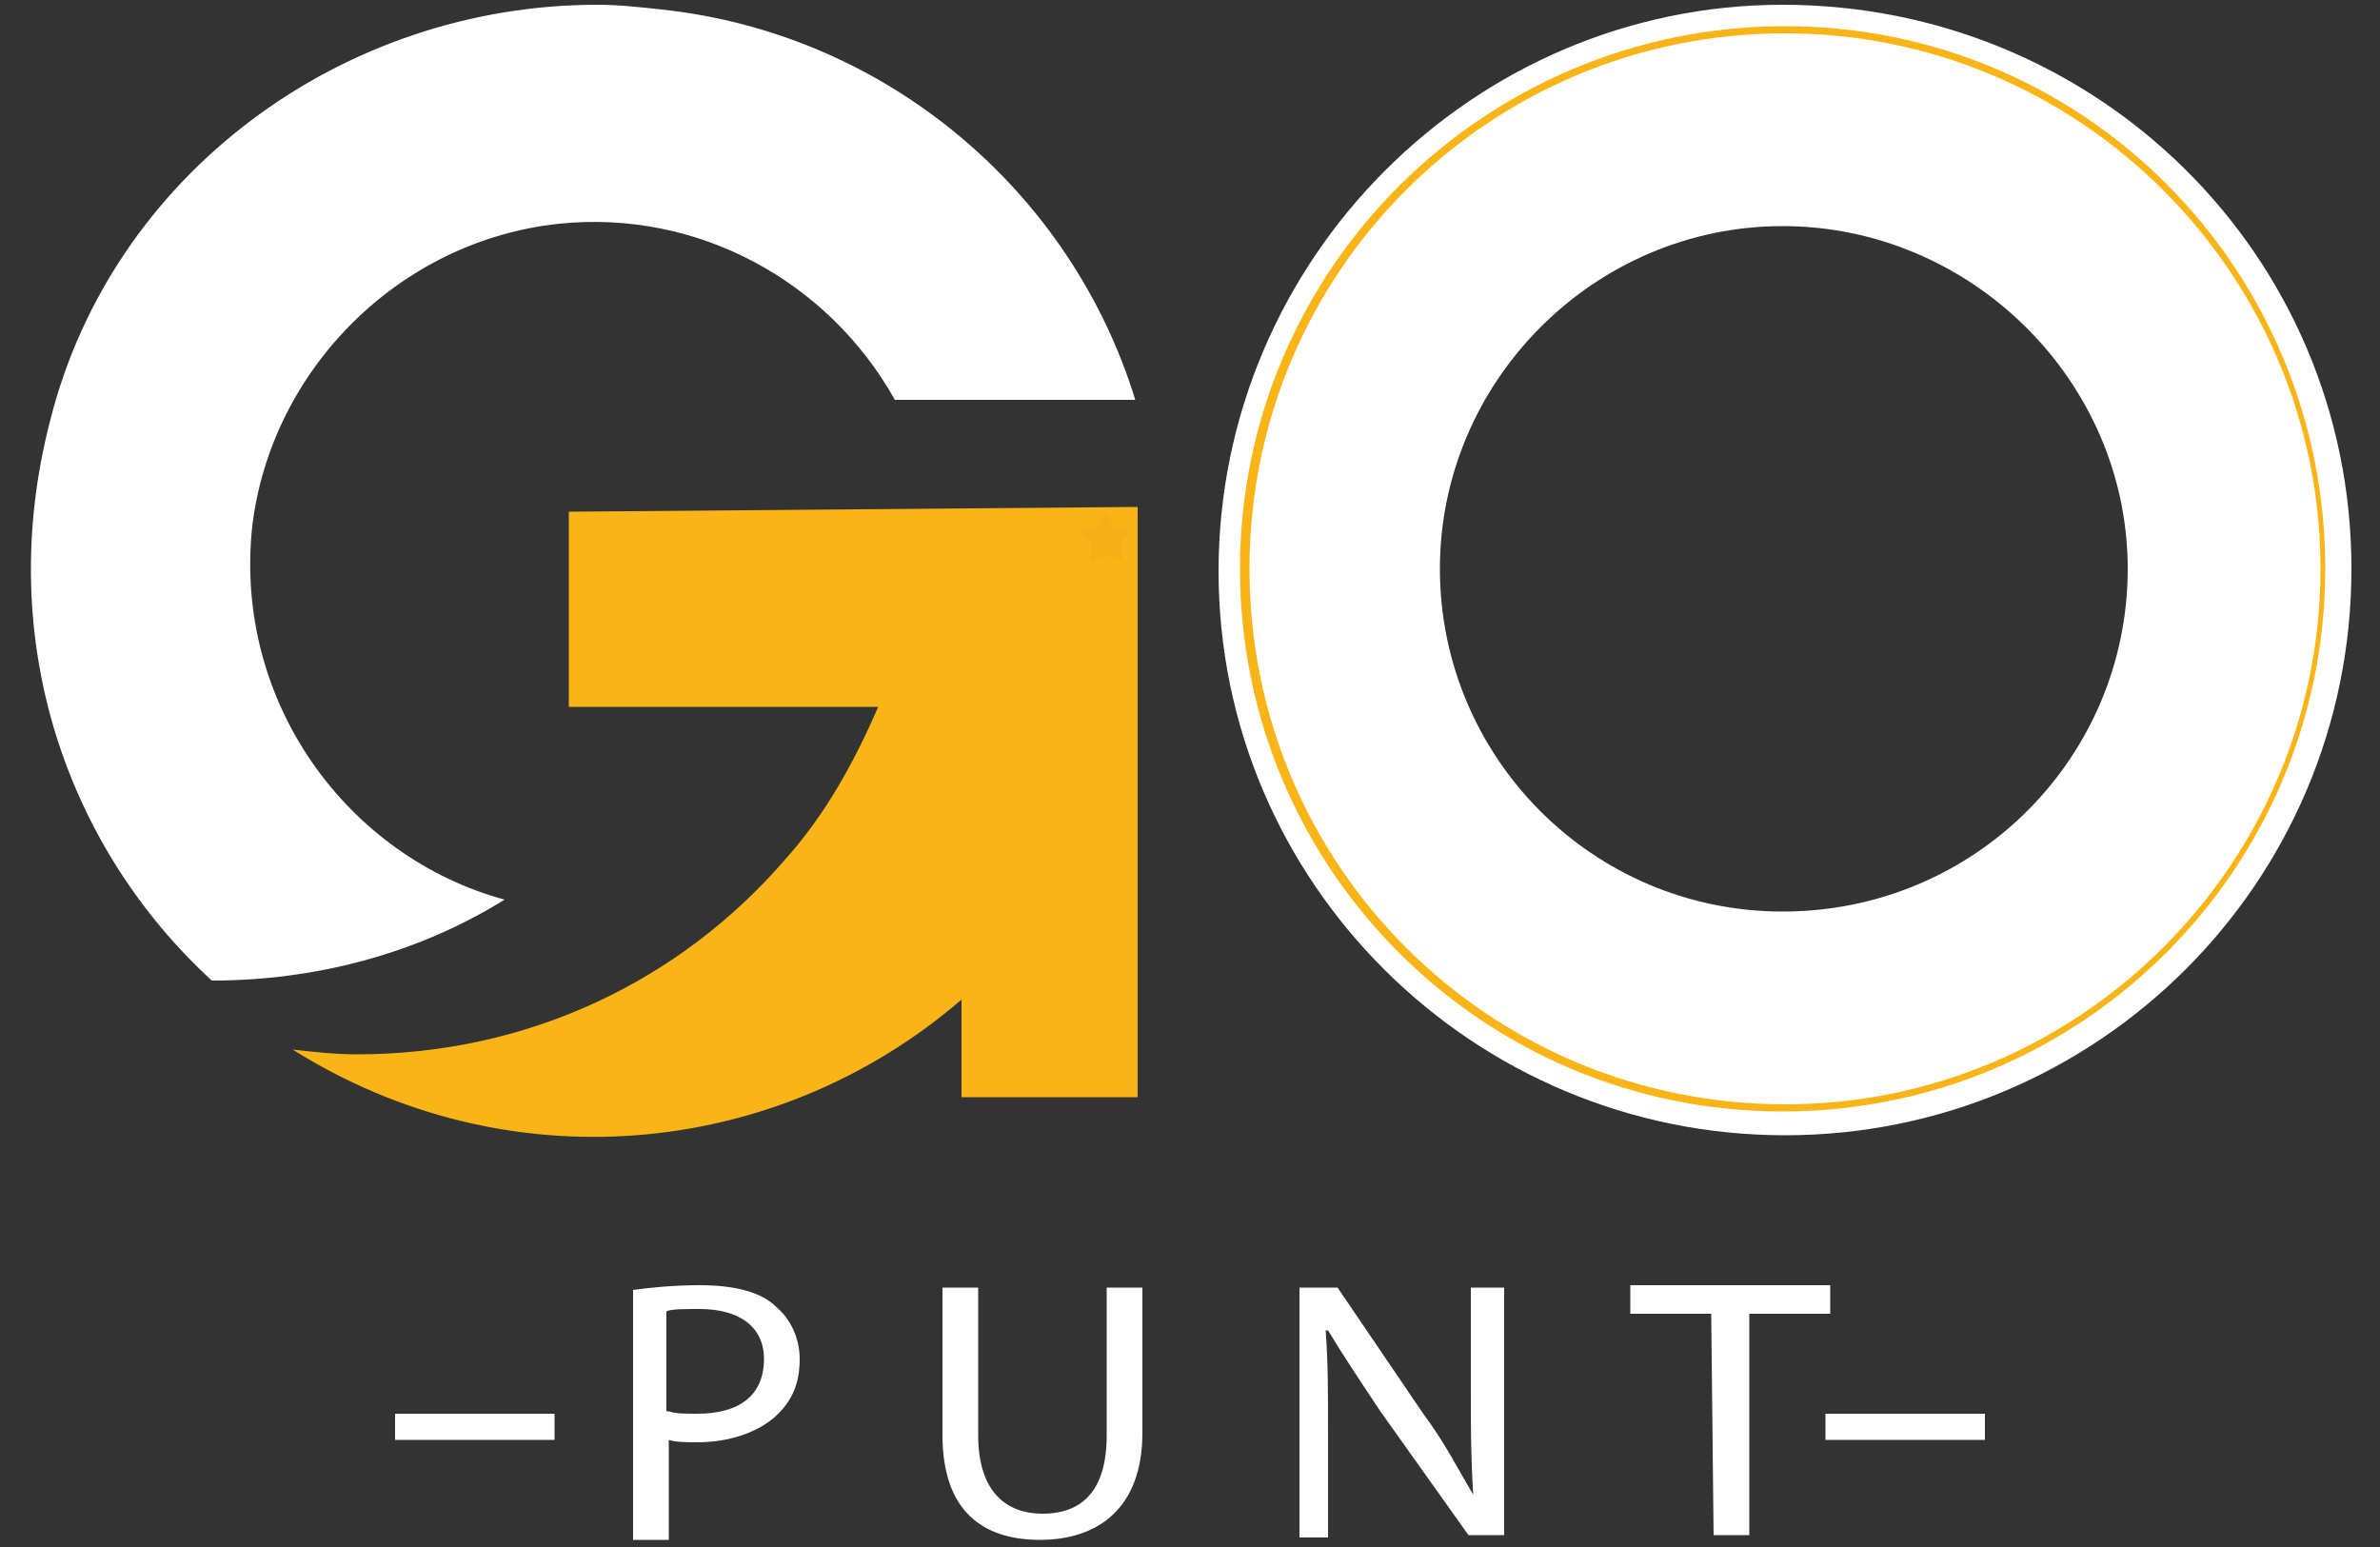 <?xml version="1.0" encoding="utf-8"?>
<!-- Generator: Adobe Illustrator 25.4.1, SVG Export Plug-In . SVG Version: 6.00 Build 0)  -->
<svg version="1.1" id="Layer_1" xmlns="http://www.w3.org/2000/svg" xmlns:xlink="http://www.w3.org/1999/xlink" x="0px" y="0px"
	 viewBox="0 0 100 65" style="enable-background:new 0 0 100 65;" xml:space="preserve">
<rect x="0" y="0" width="100" height="65" fill="#333333" stroke="none"/>
<style type="text/css">
	.st0{fill:#FFFFFF;}
	.st1{fill:#F9B417;}
	.st2{opacity:0.25;fill:#E9A323;enable-background:new    ;}
</style>
<g>
	<g>
		<g>
			<g id="Layer_2_00000104677137285858048080000012603664662774487195_">
				<g id="Layer_1-2_00000015318109415560361950000000735136360268987780_">
					<path class="st0" d="M74.9,0.2C61.9,0.2,51.2,10.9,51.2,24s10.7,23.7,23.8,23.7s23.8-10.6,23.8-23.8S88.1,0.2,74.9,0.2z
						 M74.9,38.3c-8,0-14.4-6.5-14.4-14.4S67,9.5,74.9,9.5S89.4,16,89.4,23.9S83,38.3,74.9,38.3L74.9,38.3z"/>
					<path class="st1" d="M47.8,21.3v24.8h-7.4V42c-7.9,6.8-19.2,7.7-28.1,2.1c0.9,0.1,1.8,0.2,2.7,0.2c7.2,0,13.6-3.1,18-8.2
						c1.7-1.9,2.9-4.1,3.9-6.4H23.9v-8.2L47.8,21.3L47.8,21.3z"/>
					<path class="st0" d="M47.7,16.8H37.6c-2.8-5-8.3-8-14.1-7.4c-6.7,0.7-12.1,6.1-12.9,12.7C9.8,29.5,14.6,36,21.2,37.8
						c-3.7,2.3-8,3.4-12.3,3.4l0,0C2.9,35.7-0.3,27,2.1,17.7C4.7,7.3,14.4,0.2,25.1,0.2l0,0c0.9,0,1.8,0.1,2.7,0.2
						C37.2,1.4,45,8,47.7,16.8z"/>
					<polygon class="st2" points="46.5,21.5 46.8,22.2 47.5,22.3 47.1,22.8 47.2,23.6 46.5,23.3 45.8,23.6 45.9,22.8 45.3,22.3 
						46.1,22.2 					"/>
					<path class="st1" d="M75,1.4c12.4,0,22.5,10.1,22.5,22.5S87.4,46.4,75,46.4s-22.5-10-22.5-22.5S62.6,1.4,75,1.4 M75,1.1
						c-12.6,0-22.9,10.2-22.9,22.8s10.2,22.8,22.8,22.8s22.8-10.2,22.8-22.8S87.6,1.1,75,1.1L75,1.1z"/>
				</g>
			</g>
		</g>
	</g>
	<g>
		<path class="st0" d="M26.6,54.2c0.7-0.1,1.7-0.2,2.8-0.2c1.5,0,2.6,0.3,3.2,0.9c0.6,0.5,1,1.3,1,2.2c0,1-0.3,1.7-0.9,2.3
			c-0.8,0.8-2.1,1.2-3.4,1.2c-0.4,0-0.9,0-1.2-0.1v4.2h-1.5L26.6,54.2L26.6,54.2z M28.1,59.3c0.3,0.1,0.7,0.1,1.2,0.1
			c1.8,0,2.8-0.8,2.8-2.3c0-1.4-1.1-2.1-2.7-2.1c-0.7,0-1.2,0-1.4,0.1V59.3z"/>
		<path class="st0" d="M41.1,54.1v6.2c0,2.4,1.2,3.3,2.7,3.3c1.7,0,2.7-1,2.7-3.3v-6.2H48v6.1c0,3.2-1.9,4.5-4.3,4.5
			c-2.4,0-4.1-1.2-4.1-4.4v-6.2C39.6,54.1,41.1,54.1,41.1,54.1z"/>
		<path class="st0" d="M54.6,64.6V54.1h1.6l3.6,5.3c0.9,1.2,1.5,2.4,2.1,3.4l0,0c-0.1-1.6-0.1-2.7-0.1-4.4v-4.3h1.4v10.4h-1.5
			L58,59.3c-0.8-1.2-1.6-2.4-2.2-3.4h-0.1c0.1,1.3,0.1,2.6,0.1,4.3v4.4H54.6z"/>
		<path class="st0" d="M71.9,55.2h-3.4V54h8.4v1.2h-3.4v9.3H72L71.9,55.2L71.9,55.2z"/>
	</g>
	<rect x="16.6" y="59.4" class="st0" width="6.7" height="1.1"/>
	<rect x="76.7" y="59.4" class="st0" width="6.7" height="1.1"/>
</g>
</svg>
